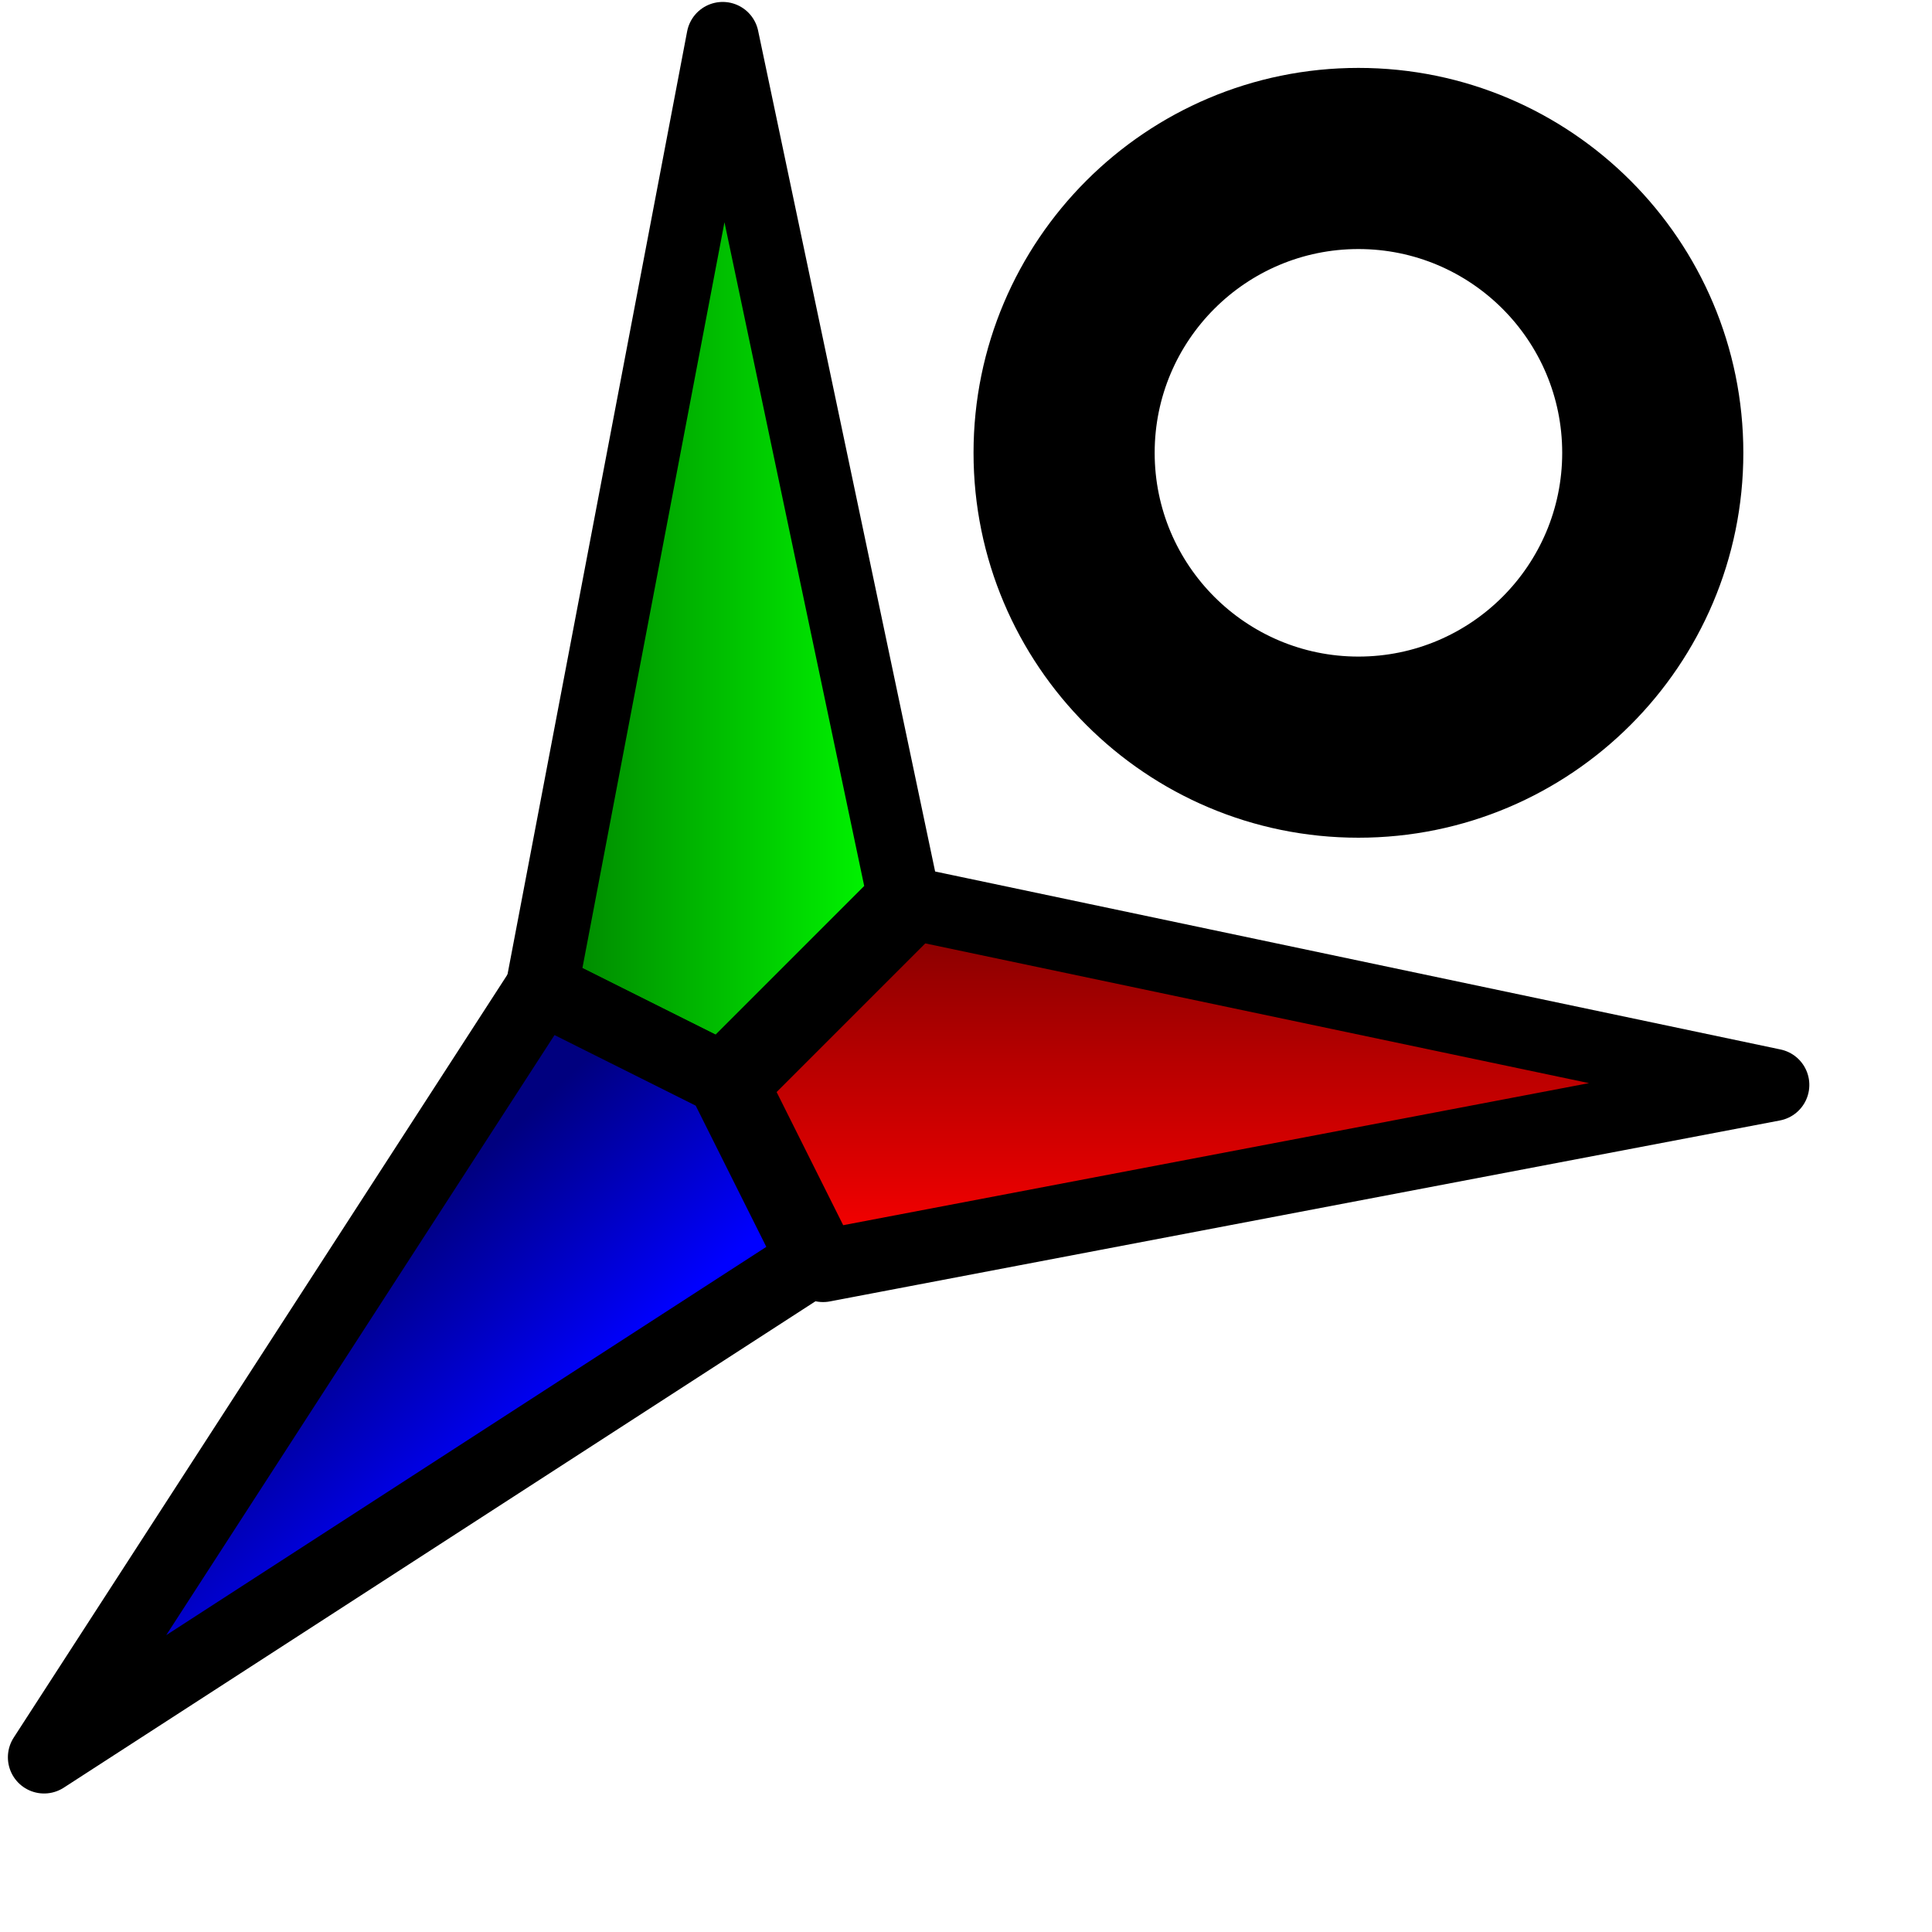 <?xml version="1.0" encoding="UTF-8" standalone="no"?>
<!DOCTYPE svg PUBLIC "-//W3C//DTD SVG 20010904//EN"
"http://www.w3.org/TR/2001/REC-SVG-20010904/DTD/svg10.dtd">
<!-- Created with Sodipodi ("http://www.sodipodi.com/") -->
<svg
   id="svg548"
   sodipodi:version="0.32"
   width="20mm"
   height="20mm"
   sodipodi:docbase="/home/toon/unief/doctoraat/code/zeobuilder/scalable/"
   sodipodi:docname="/home/toon/unief/doctoraat/code/zeobuilder/scalable/absoluteframe.svg"
   xmlns="http://www.w3.org/2000/svg"
   xmlns:sodipodi="http://sodipodi.sourceforge.net/DTD/sodipodi-0.dtd"
   xmlns:xlink="http://www.w3.org/1999/xlink">
  <defs
     id="defs550">
    <linearGradient
       id="linearGradient575">
      <stop
         style="stop-color:#00007f;stop-opacity:1;"
         offset="0"
         id="stop576" />
      <stop
         style="stop-color:#0000ff;stop-opacity:1;"
         offset="1"
         id="stop577" />
    </linearGradient>
    <linearGradient
       id="linearGradient572">
      <stop
         style="stop-color:#7f0000;stop-opacity:1;"
         offset="0"
         id="stop573" />
      <stop
         style="stop-color:#ff0000;stop-opacity:1;"
         offset="1"
         id="stop574" />
    </linearGradient>
    <linearGradient
       id="linearGradient566">
      <stop
         style="stop-color:#007f00;stop-opacity:1;"
         offset="0"
         id="stop567" />
      <stop
         style="stop-color:#00ff00;stop-opacity:1;"
         offset="1"
         id="stop568" />
    </linearGradient>
    <linearGradient
       xlink:href="#linearGradient566"
       id="linearGradient569"
       x1="0"
       y1="0"
       x2="1"
       y2="0"
       gradientUnits="objectBoundingBox"
       gradientTransform="scale(1,1)"
       spreadMethod="pad" />
    <radialGradient
       xlink:href="#linearGradient566"
       id="radialGradient570"
       cx="0.5"
       cy="0.5"
       fx="0.5"
       fy="0.5"
       r="0.5"
       gradientUnits="objectBoundingBox"
       gradientTransform="scale(1,1)"
       spreadMethod="pad" />
    <linearGradient
       xlink:href="#linearGradient572"
       id="linearGradient571"
       x1="-0"
       y1="-0"
       x2="1"
       y2="-0"
       gradientUnits="objectBoundingBox"
       gradientTransform="translate(-1.038867e-6,-4.822152e-8)"
       spreadMethod="pad" />
    <linearGradient
       xlink:href="#linearGradient575"
       id="linearGradient578"
       x1="0.354"
       y1="0.414"
       x2="0.569"
       y2="0.648"
       gradientUnits="objectBoundingBox"
       spreadMethod="pad" />
  </defs>
  <sodipodi:namedview
     id="base"
     showgrid="true"
     snaptogrid="true"
     gridspacingx="0.5mm"
     gridspacingy="0.5mm" />
  <path
     style="fill:url(#linearGradient569);fill-rule:nonzero;stroke:#000000;stroke-opacity:1;stroke-width:6.252;stroke-linejoin:round;stroke-linecap:round;fill-opacity:1;stroke-dasharray:none;"
     d="M 160.246 781.134 L 175.876 699.077 L 191.506 773.319 L 175.876 788.949 L 160.246 781.134 z "
     id="path559"
     sodipodi:nodetypes="ccccc"
     transform="matrix(0.453,0,0,0.453,-51.396,-315.19)" />
  <path
     style="fill:url(#linearGradient571);fill-rule:evenodd;stroke:black;stroke-opacity:1;stroke-width:6.252;stroke-linejoin:round;stroke-linecap:round;fill-opacity:1;stroke-dasharray:none;"
     d="M 163.87 772.273 L 179.5 698.031 L 195.13 780.088 L 179.5 787.903 L 163.87 772.273 z "
     id="path561"
     sodipodi:nodetypes="ccccc"
     transform="matrix(-8.328563e-17,0.453,-0.453,-8.328563e-17,385.583,-38.866)" />
  <path
     style="fill:url(#linearGradient578);fill-rule:evenodd;stroke:black;stroke-opacity:1;stroke-width:6.252;stroke-linejoin:round;stroke-linecap:round;fill-opacity:1;stroke-dasharray:none;"
     d="M 160.246 781.134 L 117.264 847.561 L 183.691 804.579 L 175.876 788.949 L 160.246 781.134 z "
     id="path562"
     sodipodi:nodetypes="ccccc"
     transform="matrix(0.453,0,0,0.453,-51.396,-315.19)" />
  <path
     style="font-size:12;fill:#000000;fill-rule:evenodd;stroke:#000000;stroke-width:1.772;fill-opacity:1;stroke-opacity:1;stroke-dasharray:none;stroke-linejoin:round;stroke-linecap:round;"
     d="M 67.323 17.717 C 67.323 25.54 60.973 31.89 53.15 31.89 C 45.326 31.89 38.976 25.54 38.976 17.717 C 38.976 9.893 45.326 3.543 53.15 3.543 C 60.973 3.543 67.323 9.893 67.323 17.717 z M 62.008 17.716 C 62.008 22.606 58.039 26.575 53.15 26.575 C 48.26 26.575 44.291 22.606 44.291 17.716 C 44.291 12.827 48.26 8.858 53.15 8.858 C 58.039 8.858 62.008 12.827 62.008 17.716 z "
     id="path780"
     transform="translate(-2.309680e-5,5.722046e-6)" />
</svg>
